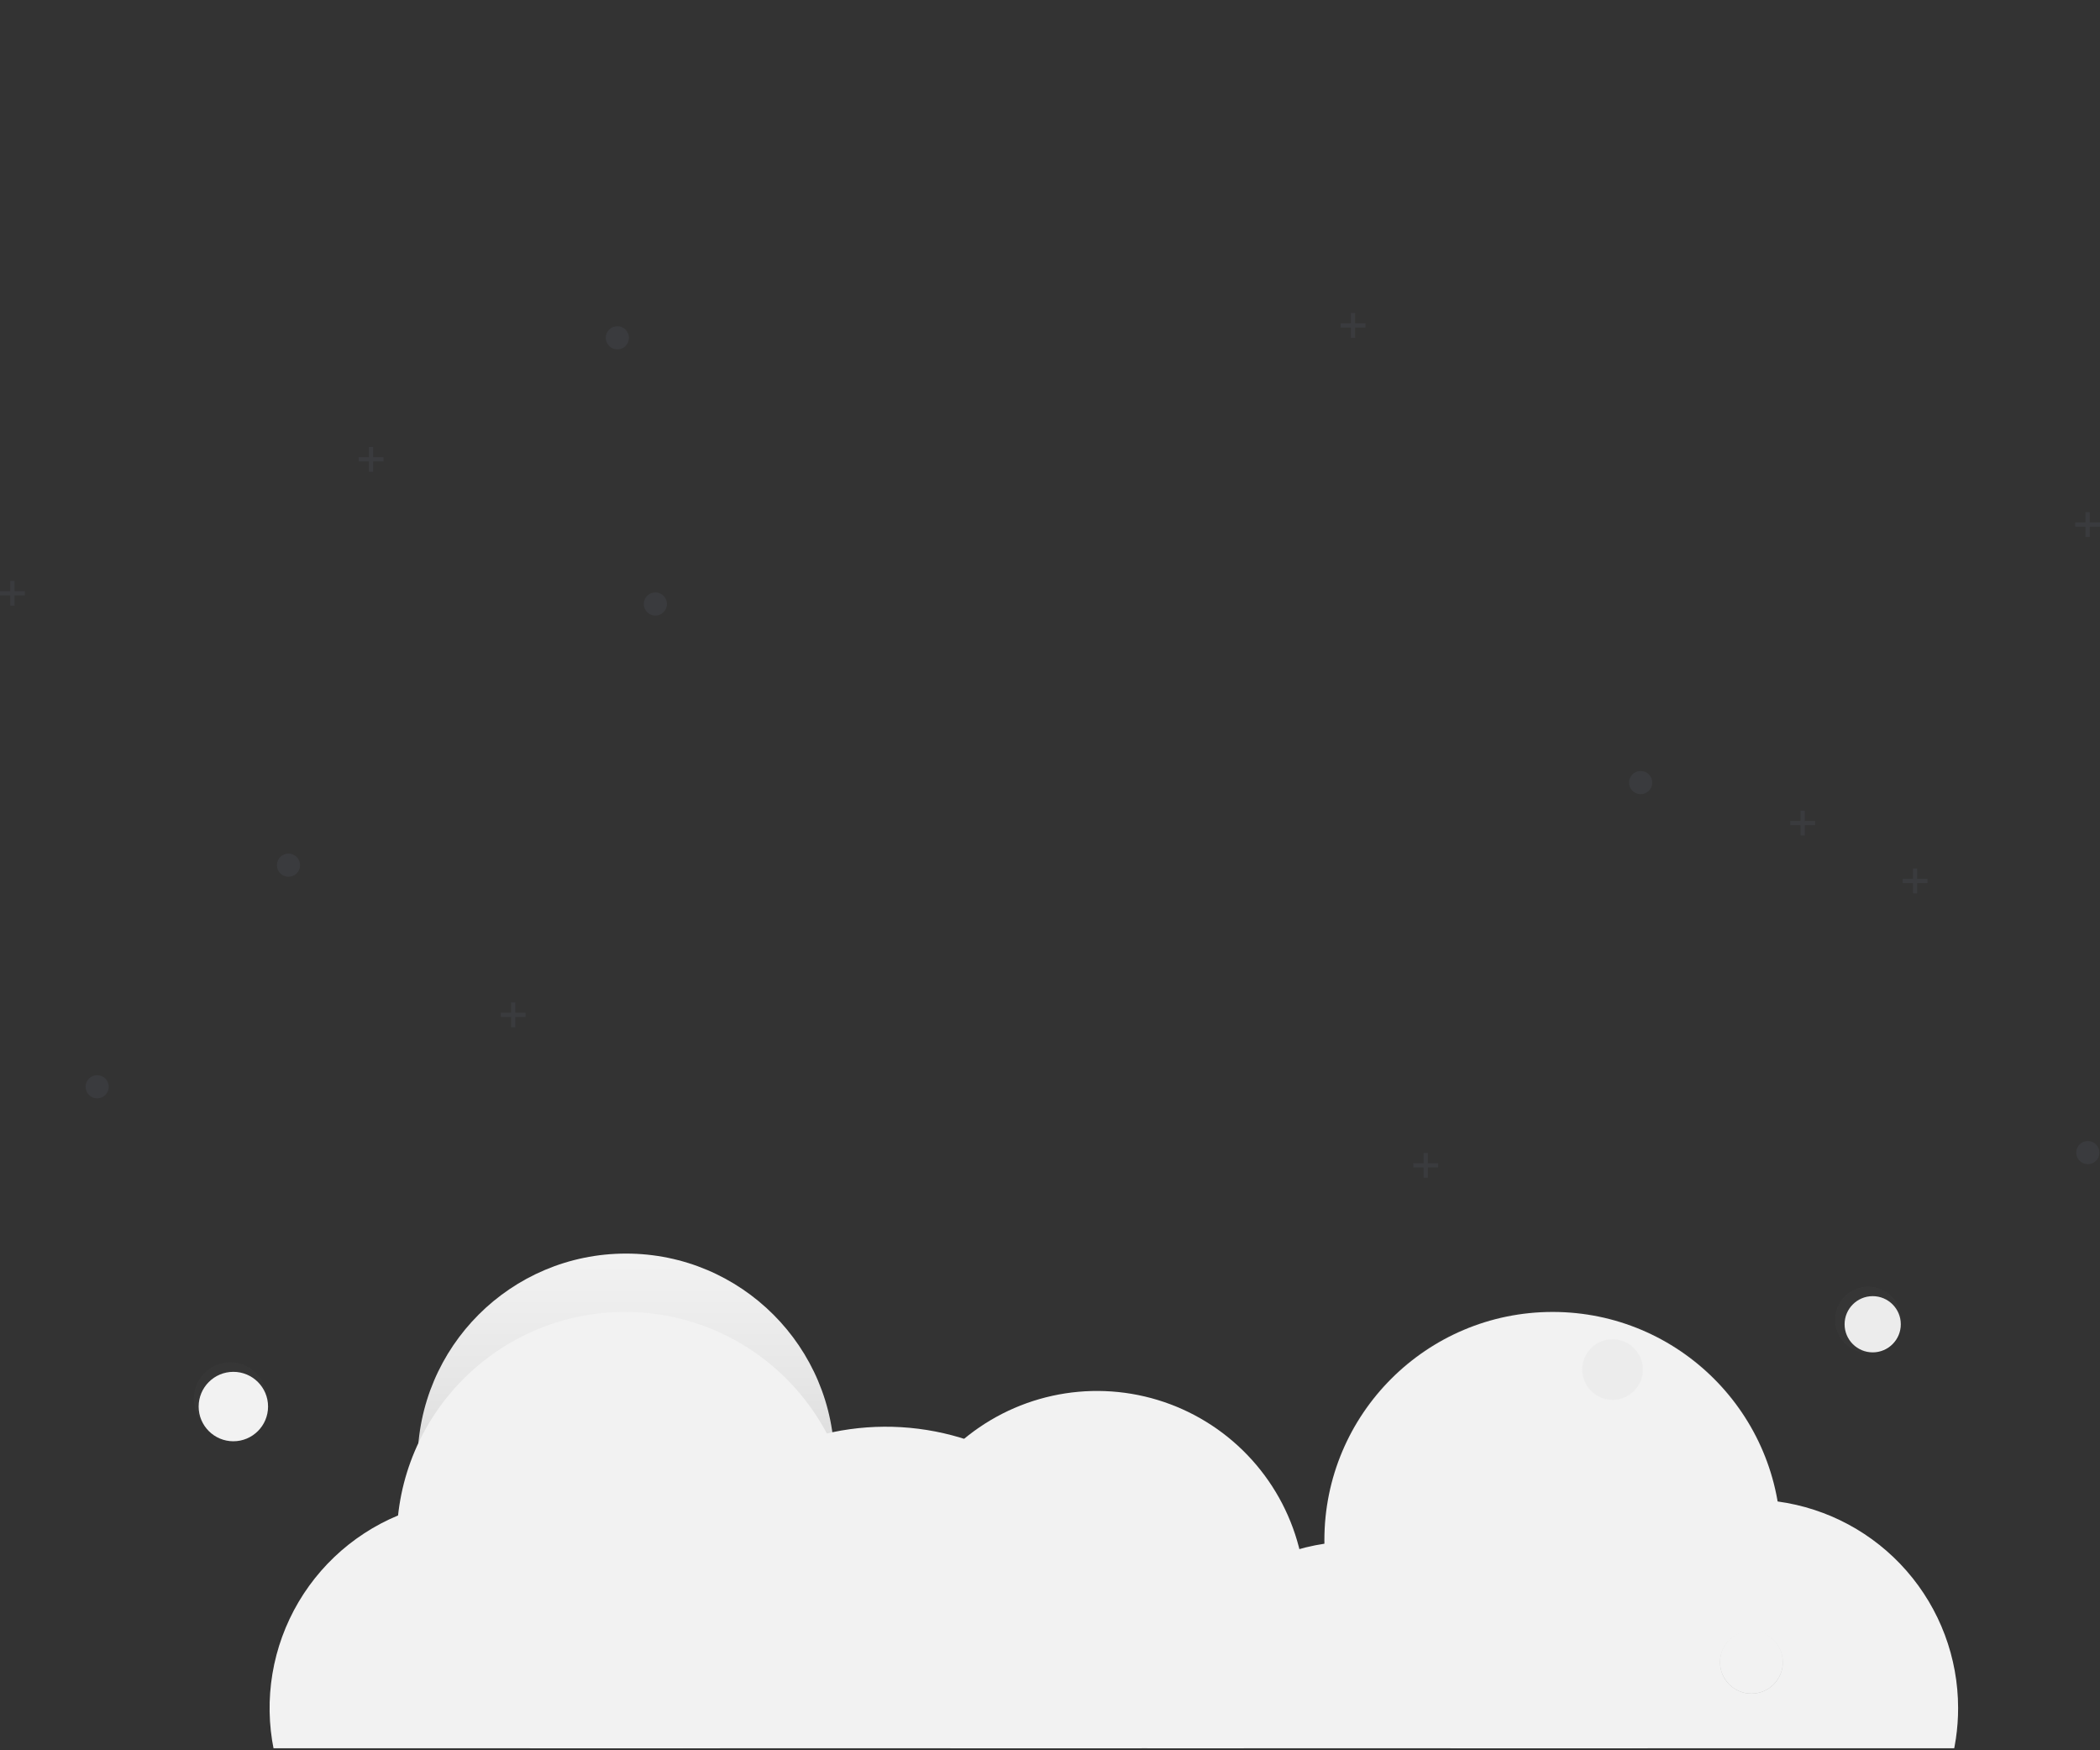 <svg width="444" height="370" viewBox="0 0 444 370" fill="none" xmlns="http://www.w3.org/2000/svg">
<rect x="0" y="0" width="444" height="370" fill="#333333" stroke="none"/>
<g clip-path="url(#clip0)">
<g opacity="0.7">
<path opacity="0.7" d="M375.877 317.416C373.891 305.442 367.466 294.657 357.883 287.21C348.3 279.762 336.263 276.199 324.17 277.231C312.077 278.263 300.817 283.814 292.634 292.778C284.452 301.741 279.947 313.459 280.019 325.596C280.019 325.834 280.019 326.066 280.019 326.305C278.234 326.575 276.467 326.954 274.728 327.439C272.501 318.569 267.572 310.612 260.622 304.668C253.672 298.725 245.047 295.089 235.939 294.264C226.832 293.44 217.694 295.467 209.79 300.066C201.886 304.665 195.607 311.608 191.823 319.933C187.923 318.428 183.827 317.492 179.661 317.154C178.996 313.381 177.882 309.702 176.341 306.195C175.618 295.129 170.749 284.742 162.706 277.107C154.664 269.473 144.038 265.151 132.949 265.004C121.861 264.857 111.124 268.896 102.882 276.316C94.64 283.735 89.499 293.989 88.483 305.032C86.2 309.866 84.742 315.048 84.169 320.363C74.077 324.562 65.903 332.358 61.232 342.24C56.56 352.122 55.724 363.387 58.885 373.85H412.12C413.962 367.747 414.458 361.317 413.575 355.004C412.692 348.69 410.451 342.643 407.006 337.279C403.561 331.915 398.995 327.362 393.621 323.933C388.247 320.503 382.193 318.28 375.877 317.416Z" fill="url(#paint0_linear)"/>
</g>
<path d="M132.359 353.147C156.7 353.147 176.433 333.415 176.433 309.074C176.433 284.732 156.7 265 132.359 265C108.018 265 88.285 284.732 88.285 309.074C88.285 333.415 108.018 353.147 132.359 353.147Z" fill="url(#paint1_linear)"/>
<path d="M132.141 373.862C158.795 373.862 180.403 352.254 180.403 325.6C180.403 298.946 158.795 277.339 132.141 277.339C105.487 277.339 83.88 298.946 83.88 325.6C83.88 352.254 105.487 373.862 132.141 373.862Z" fill="url(#paint2_linear)"/>
<path d="M328.273 373.862C354.927 373.862 376.535 352.254 376.535 325.6C376.535 298.946 354.927 277.339 328.273 277.339C301.619 277.339 280.012 298.946 280.012 325.6C280.012 352.254 301.619 373.862 328.273 373.862Z" fill="url(#paint3_linear)"/>
<path d="M325.846 373.862C350.188 373.862 369.92 354.129 369.92 329.788C369.92 305.447 350.188 285.714 325.846 285.714C301.505 285.714 281.773 305.447 281.773 329.788C281.773 354.129 301.505 373.862 325.846 373.862Z" fill="url(#paint4_linear)"/>
<path d="M276.042 338.164C276.049 345.133 274.4 352.005 271.231 358.212C268.062 364.42 263.464 369.786 257.815 373.868H206.116C199.997 369.445 195.116 363.525 191.941 356.675C188.766 349.826 187.403 342.275 187.982 334.747C188.562 327.22 191.065 319.967 195.252 313.684C199.438 307.401 205.168 302.298 211.892 298.865C218.616 295.431 226.109 293.781 233.653 294.074C241.198 294.367 248.541 296.592 254.978 300.536C261.416 304.48 266.733 310.012 270.421 316.6C274.108 323.189 276.041 330.614 276.036 338.164H276.042Z" fill="url(#paint5_linear)"/>
<path d="M330.7 369.898C330.7 371.217 330.641 372.523 330.524 373.814C330.529 373.831 330.529 373.85 330.524 373.868H242.728C242.607 372.561 242.546 371.236 242.546 369.904C242.539 359.358 246.317 349.159 253.194 341.163C260.071 333.166 269.589 327.904 280.018 326.333C282.197 326.005 284.398 325.839 286.602 325.837C287.728 325.837 288.847 325.879 289.954 325.958C297.854 326.562 305.445 329.282 311.93 333.834C318.415 338.385 323.555 344.598 326.809 351.822C326.99 352.221 327.166 352.627 327.329 353.032C329.555 358.377 330.7 364.109 330.7 369.898Z" fill="url(#paint6_linear)"/>
<path d="M414 361.081C414.005 365.411 413.369 369.718 412.112 373.862H327.753C325.713 367.085 325.325 359.918 326.621 352.96C326.694 352.578 326.766 352.191 326.851 351.816C328.975 341.962 334.411 333.134 342.253 326.801C350.095 320.468 359.871 317.014 369.951 317.013C371.336 317.013 372.698 317.074 374.047 317.207C374.653 317.255 375.258 317.328 375.863 317.407C386.426 318.844 396.111 324.061 403.123 332.091C410.135 340.121 413.999 350.42 414 361.081Z" fill="url(#paint7_linear)"/>
<path d="M143.258 373.868C143.403 373.408 143.53 372.948 143.658 372.482C145.664 364.978 145.653 357.077 143.626 349.579C141.598 342.081 137.627 335.251 132.112 329.78C126.598 324.31 119.737 320.392 112.223 318.425C104.709 316.457 96.808 316.509 89.32 318.575C87.567 319.056 85.847 319.65 84.171 320.354C74.077 324.553 65.902 332.35 61.23 342.234C56.559 352.118 55.724 363.385 58.887 373.85H143.258V373.868Z" fill="url(#paint8_linear)"/>
<path d="M240.292 373.614C240.474 373.031 240.634 372.449 240.793 371.859C243.314 362.359 243.3 352.357 240.753 342.863C238.206 333.37 233.217 324.724 226.29 317.798C219.362 310.872 210.743 305.912 201.303 303.421C191.864 300.93 181.939 300.995 172.532 303.611C170.33 304.22 168.168 304.972 166.063 305.863C153.382 311.18 143.113 321.052 137.244 333.565C131.376 346.078 130.326 360.342 134.3 373.591H240.292V373.614Z" fill="url(#paint9_linear)"/>
<g opacity="0.7">
<path opacity="0.7" d="M340.94 295.925C344.481 295.925 347.352 293.054 347.352 289.513C347.352 285.972 344.481 283.102 340.94 283.102C337.399 283.102 334.529 285.972 334.529 289.513C334.529 293.054 337.399 295.925 340.94 295.925Z" fill="url(#paint10_linear)"/>
</g>
<path d="M395.941 285.882C399.223 285.882 401.882 283.223 401.882 279.941C401.882 276.66 399.223 274 395.941 274C392.66 274 390 276.66 390 279.941C390 283.223 392.66 285.882 395.941 285.882Z" fill="url(#paint11_linear)"/>
<g opacity="0.7">
<path opacity="0.7" d="M394.992 285.984C398.854 285.984 401.984 282.854 401.984 278.992C401.984 275.131 398.854 272 394.992 272C391.131 272 388 275.131 388 278.992C388 282.854 391.131 285.984 394.992 285.984Z" fill="url(#paint12_linear)"/>
</g>
<path d="M370.301 358.02C373.969 358.02 376.943 355.046 376.943 351.378C376.943 347.71 373.969 344.736 370.301 344.736C366.632 344.736 363.659 347.71 363.659 351.378C363.659 355.046 366.632 358.02 370.301 358.02Z" fill="url(#paint13_linear)"/>
<g opacity="0.7">
<path opacity="0.7" d="M48.683 303.367C52.927 303.367 56.367 299.927 56.367 295.683C56.367 291.44 52.927 288 48.683 288C44.44 288 41 291.44 41 295.683C41 299.927 44.44 303.367 48.683 303.367Z" fill="url(#paint14_linear)"/>
</g>
<path d="M49.338 304.676C53.39 304.676 56.675 301.39 56.675 297.338C56.675 293.285 53.39 290 49.338 290C45.285 290 42 293.285 42 297.338C42 301.39 45.285 304.676 49.338 304.676Z" fill="url(#paint15_linear)"/>
<path opacity="0.25" d="M346.881 167.881C348.233 167.881 349.329 166.785 349.329 165.433C349.329 164.082 348.233 162.986 346.881 162.986C345.529 162.986 344.434 164.082 344.434 165.433C344.434 166.785 345.529 167.881 346.881 167.881Z" fill="#535461"/>
<path opacity="0.25" d="M20.545 232.188C21.896 232.188 22.992 231.093 22.992 229.741C22.992 228.389 21.896 227.293 20.545 227.293C19.193 227.293 18.097 228.389 18.097 229.741C18.097 231.093 19.193 232.188 20.545 232.188Z" fill="#535461"/>
<path opacity="0.25" d="M441.423 246.106C442.775 246.106 443.87 245.01 443.87 243.658C443.87 242.306 442.775 241.211 441.423 241.211C440.071 241.211 438.975 242.306 438.975 243.658C438.975 245.01 440.071 246.106 441.423 246.106Z" fill="#535461"/>
<path opacity="0.25" d="M138.563 130.131C139.915 130.131 141.011 129.036 141.011 127.684C141.011 126.332 139.915 125.236 138.563 125.236C137.212 125.236 136.116 126.332 136.116 127.684C136.116 129.036 137.212 130.131 138.563 130.131Z" fill="#535461"/>
<path opacity="0.25" d="M130.525 73.858C131.877 73.858 132.973 72.762 132.973 71.41C132.973 70.058 131.877 68.963 130.525 68.963C129.173 68.963 128.078 70.058 128.078 71.41C128.078 72.762 129.173 73.858 130.525 73.858Z" fill="#535461"/>
<path opacity="0.25" d="M60.996 185.34C62.348 185.34 63.444 184.244 63.444 182.892C63.444 181.541 62.348 180.445 60.996 180.445C59.644 180.445 58.549 181.541 58.549 182.892C58.549 184.244 59.644 185.34 60.996 185.34Z" fill="#535461"/>
<path opacity="0.25" d="M407.527 185.781H405.348V183.607H404.461V185.781H402.282V186.674H404.461V188.848H405.348V186.674H407.527V185.781Z" fill="#535461"/>
<path opacity="0.25" d="M444 110.436H441.821V108.262H440.933V110.436H438.755V111.329H440.933V113.503H441.821V111.329H444V110.436Z" fill="#535461"/>
<path opacity="0.25" d="M288.688 68.344H286.509V66.165H285.621V68.344H283.442V69.231H285.621V71.41H286.509V69.231H288.688V68.344Z" fill="#535461"/>
<path opacity="0.25" d="M383.757 173.549H381.579V171.375H380.691V173.549H378.517V174.441H380.691V176.615H381.579V174.441H383.757V173.549Z" fill="#535461"/>
<path opacity="0.25" d="M304.064 245.899H301.89V243.725H301.002V245.899H298.823V246.792H301.002V248.966H301.89V246.792H304.064V245.899Z" fill="#535461"/>
<path opacity="0.25" d="M81.071 96.653H78.892V94.479H78.004V96.653H75.825V97.541H78.004V99.72H78.892V97.541H81.071V96.653Z" fill="#535461"/>
<path opacity="0.25" d="M5.245 124.968H3.067V122.794H2.179V124.968H0V125.856H2.179V128.034H3.067V125.856H5.245V124.968Z" fill="#535461"/>
<path opacity="0.25" d="M111.127 214.096H108.948V211.917H108.061V214.096H105.887V214.984H108.061V217.163H108.948V214.984H111.127V214.096Z" fill="#535461"/>
<path d="M370.301 358.02C373.969 358.02 376.943 355.046 376.943 351.378C376.943 347.71 373.969 344.736 370.301 344.736C366.632 344.736 363.659 347.71 363.659 351.378C363.659 355.046 366.632 358.02 370.301 358.02Z" fill="url(#paint16_linear)"/>
<g opacity="0.1">
<path opacity="0.1" d="M236.877 96.965H187.447V98.885H236.877V96.965Z" fill="black"/>
</g>
</g>
<defs>
<linearGradient id="paint0_linear" x1="207313" y1="91160.4" x2="207313" y2="70777.1" gradientUnits="userSpaceOnUse">
<stop stop-color="#808080" stop-opacity="0.25"/>
<stop offset="0.54" stop-color="#808080" stop-opacity="0.12"/>
<stop offset="1" stop-color="#808080" stop-opacity="0.1"/>
</linearGradient>
<linearGradient id="paint1_linear" x1="132.359" y1="265" x2="132.359" y2="353.147" gradientUnits="userSpaceOnUse">
<stop stop-color="#F2F2F2"/>
<stop offset="0.31" stop-color="#E6E6E6"/>
<stop offset="0.77" stop-color="#CCCCCC"/>
</linearGradient>
<linearGradient id="paint2_linear" x1="26371.9" y1="58858" x2="26371.9" y2="74253.3" gradientUnits="userSpaceOnUse">
<stop stop-color="#F2F2F2"/>
<stop offset="0.31" stop-color="#E6E6E6"/>
<stop offset="0.77" stop-color="#CCCCCC"/>
</linearGradient>
<linearGradient id="paint3_linear" x1="57851" y1="58858" x2="57851" y2="74253.3" gradientUnits="userSpaceOnUse">
<stop stop-color="#F2F2F2"/>
<stop offset="0.31" stop-color="#E6E6E6"/>
<stop offset="0.77" stop-color="#CCCCCC"/>
</linearGradient>
<linearGradient id="paint4_linear" x1="52503.8" y1="55003.2" x2="52503.8" y2="67842.7" gradientUnits="userSpaceOnUse">
<stop stop-color="#F2F2F2"/>
<stop offset="0.31" stop-color="#E6E6E6"/>
<stop offset="0.77" stop-color="#CCCCCC"/>
</linearGradient>
<linearGradient id="paint5_linear" x1="50872.3" y1="56136.2" x2="50872.3" y2="66659.7" gradientUnits="userSpaceOnUse">
<stop stop-color="#F2F2F2"/>
<stop offset="0.31" stop-color="#E6E6E6"/>
<stop offset="0.77" stop-color="#CCCCCC"/>
</linearGradient>
<linearGradient id="paint6_linear" x1="58867.2" y1="36444.5" x2="58867.2" y2="40257.7" gradientUnits="userSpaceOnUse">
<stop stop-color="#F2F2F2"/>
<stop offset="0.31" stop-color="#E6E6E6"/>
<stop offset="0.77" stop-color="#CCCCCC"/>
</linearGradient>
<linearGradient id="paint7_linear" x1="71065.9" y1="42237.7" x2="71065.9" y2="47579.2" gradientUnits="userSpaceOnUse">
<stop stop-color="#F2F2F2"/>
<stop offset="0.31" stop-color="#E6E6E6"/>
<stop offset="0.77" stop-color="#CCCCCC"/>
</linearGradient>
<linearGradient id="paint8_linear" x1="31652.3" y1="42262.2" x2="31652.3" y2="47606.8" gradientUnits="userSpaceOnUse">
<stop stop-color="#F2F2F2"/>
<stop offset="0.31" stop-color="#E6E6E6"/>
<stop offset="0.77" stop-color="#CCCCCC"/>
</linearGradient>
<linearGradient id="paint9_linear" x1="39823.7" y1="53405.3" x2="39823.7" y2="60171.7" gradientUnits="userSpaceOnUse">
<stop stop-color="#F2F2F2"/>
<stop offset="0.31" stop-color="#E6E6E6"/>
<stop offset="0.77" stop-color="#CCCCCC"/>
</linearGradient>
<linearGradient id="paint10_linear" x1="9444.44" y1="8190.22" x2="9444.44" y2="7847.59" gradientUnits="userSpaceOnUse">
<stop stop-color="#808080" stop-opacity="0.25"/>
<stop offset="0.54" stop-color="#808080" stop-opacity="0.12"/>
<stop offset="1" stop-color="#808080" stop-opacity="0.1"/>
</linearGradient>
<linearGradient id="paint11_linear" x1="8831.68" y1="7295.25" x2="8831.68" y2="7589.46" gradientUnits="userSpaceOnUse">
<stop stop-color="#F2F2F2"/>
<stop offset="0.31" stop-color="#E6E6E6"/>
<stop offset="0.77" stop-color="#CCCCCC"/>
</linearGradient>
<linearGradient id="paint12_linear" x1="11178.6" y1="10714.9" x2="11178.6" y2="10307.5" gradientUnits="userSpaceOnUse">
<stop stop-color="#808080" stop-opacity="0.25"/>
<stop offset="0.54" stop-color="#808080" stop-opacity="0.12"/>
<stop offset="1" stop-color="#808080" stop-opacity="0.1"/>
</linearGradient>
<linearGradient id="paint13_linear" x1="370.301" y1="344.736" x2="370.301" y2="358.02" gradientUnits="userSpaceOnUse">
<stop stop-color="#F2F2F2"/>
<stop offset="0.31" stop-color="#E0E0E0"/>
<stop offset="0.77" stop-color="#B3B3B3"/>
</linearGradient>
<linearGradient id="paint14_linear" x1="2317.87" y1="10509.2" x2="2317.87" y2="10017.2" gradientUnits="userSpaceOnUse">
<stop stop-color="#808080" stop-opacity="0.25"/>
<stop offset="0.54" stop-color="#808080" stop-opacity="0.12"/>
<stop offset="1" stop-color="#808080" stop-opacity="0.1"/>
</linearGradient>
<linearGradient id="paint15_linear" x1="2216.48" y1="9592.25" x2="2216.48" y2="10041.2" gradientUnits="userSpaceOnUse">
<stop stop-color="#F2F2F2"/>
<stop offset="0.31" stop-color="#E6E6E6"/>
<stop offset="0.77" stop-color="#CCCCCC"/>
</linearGradient>
<linearGradient id="paint16_linear" x1="10613.6" y1="9887.03" x2="10613.6" y2="10254.7" gradientUnits="userSpaceOnUse">
<stop stop-color="#F2F2F2"/>
<stop offset="0.31" stop-color="#E6E6E6"/>
<stop offset="0.77" stop-color="#CCCCCC"/>
</linearGradient>
<clipPath id="clip0">
<rect width="444" height="369.571" fill="white"/>
</clipPath>
</defs>
</svg>
